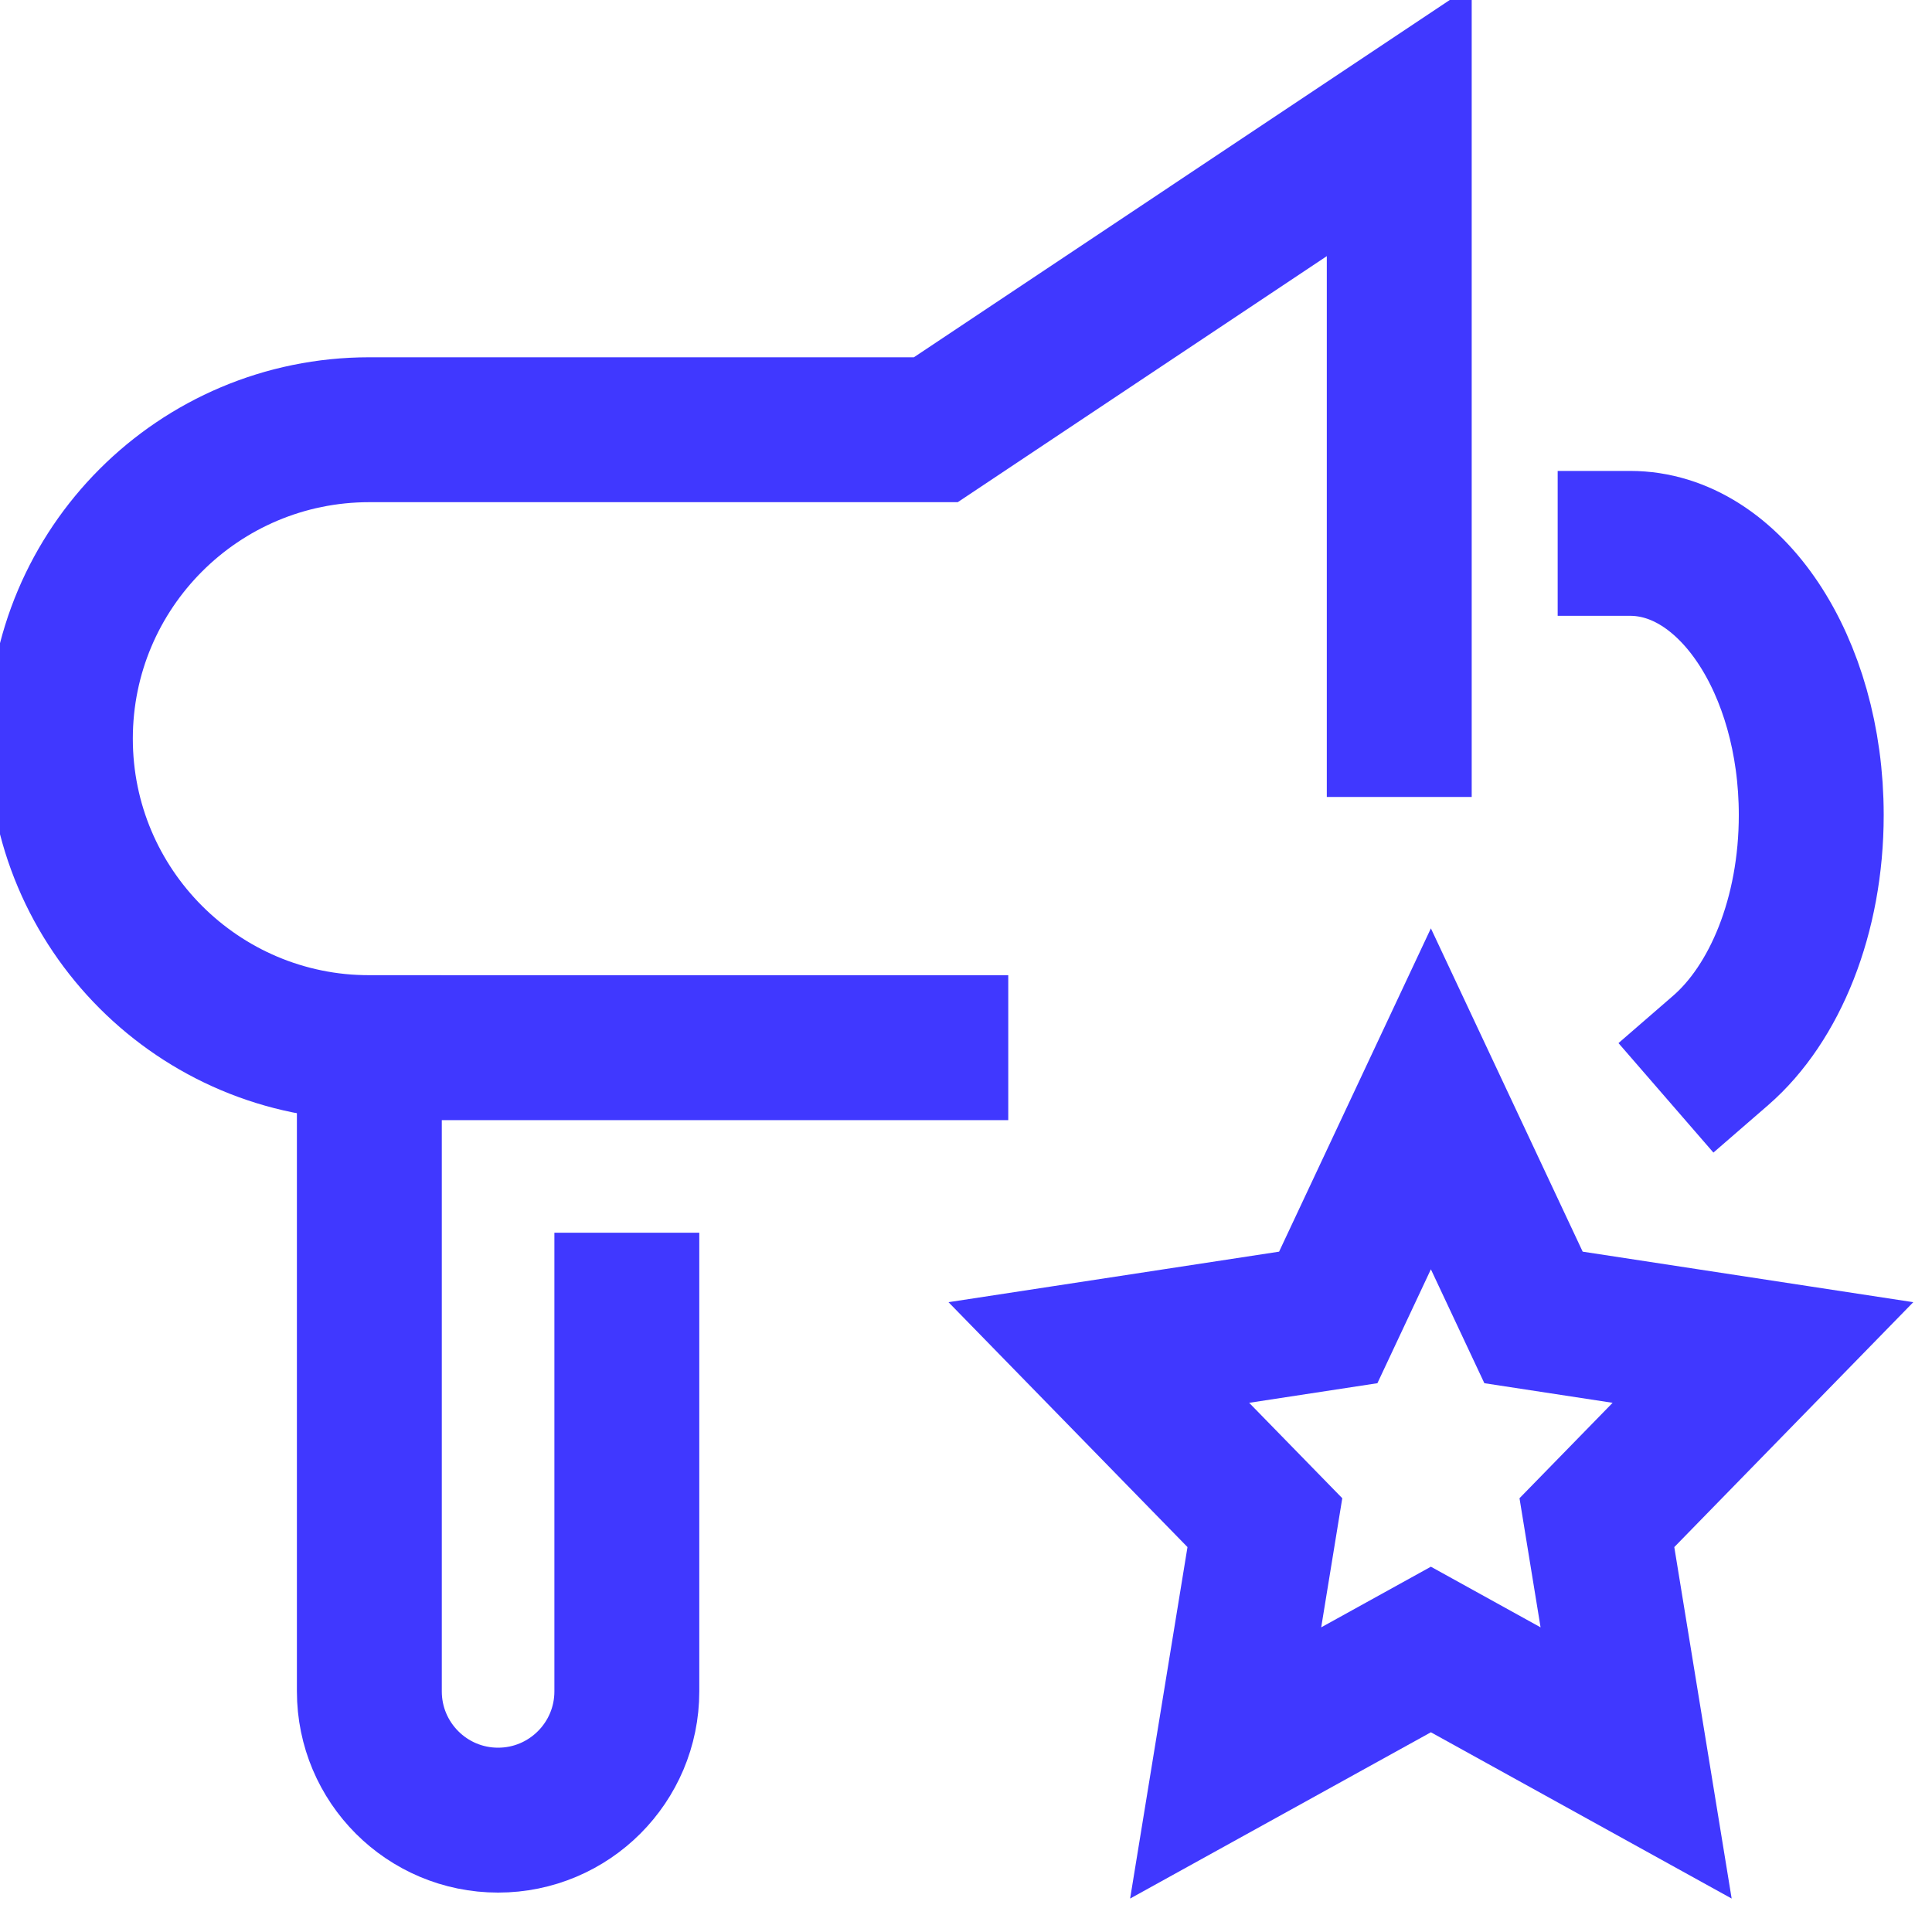 <svg width="40" height="40" viewBox="0 0 40 40" fill="none" style="color:#4038FF;" xmlns="http://www.w3.org/2000/svg">
<g clip-path="url(#clip0_4607_16124)">
<path d="M7.647 21.691C7.647 21.691 7.647 27.022 7.647 29.154V35.018C7.647 36.49 8.84 37.684 10.312 37.684V37.684C11.784 37.684 12.978 36.49 12.978 35.018V27.022" stroke="currentColor" stroke-width="3" stroke-miterlimit="10" stroke-linecap="square"/>
<path d="M19.375 21.691H7.647C4.114 21.691 1.25 18.827 1.25 15.294C1.25 11.761 4.114 8.897 7.647 8.897H19.375L28.97 2.5V15" stroke="currentColor" stroke-width="3" stroke-miterlimit="10" stroke-linecap="square"/>
<path d="M33.75 11.25C35.821 11.25 37.5 13.768 37.5 16.875C37.5 18.957 36.746 20.775 35.625 21.747" stroke="currentColor" stroke-width="3" stroke-linecap="square"/>
<path d="M29.625 22.75L31.75 27.276L36.5 28.002L33.062 31.525L33.874 36.5L29.625 34.151L25.376 36.5L26.188 31.525L22.75 28.002L27.5 27.276L29.625 22.75Z" stroke="currentColor" stroke-width="3" stroke-linecap="round"/>
</g>
<defs>
<clipPath id="clip0_4607_16124">
<rect width="40" height="40" fill="white"/>
</clipPath>
</defs>
</svg>

